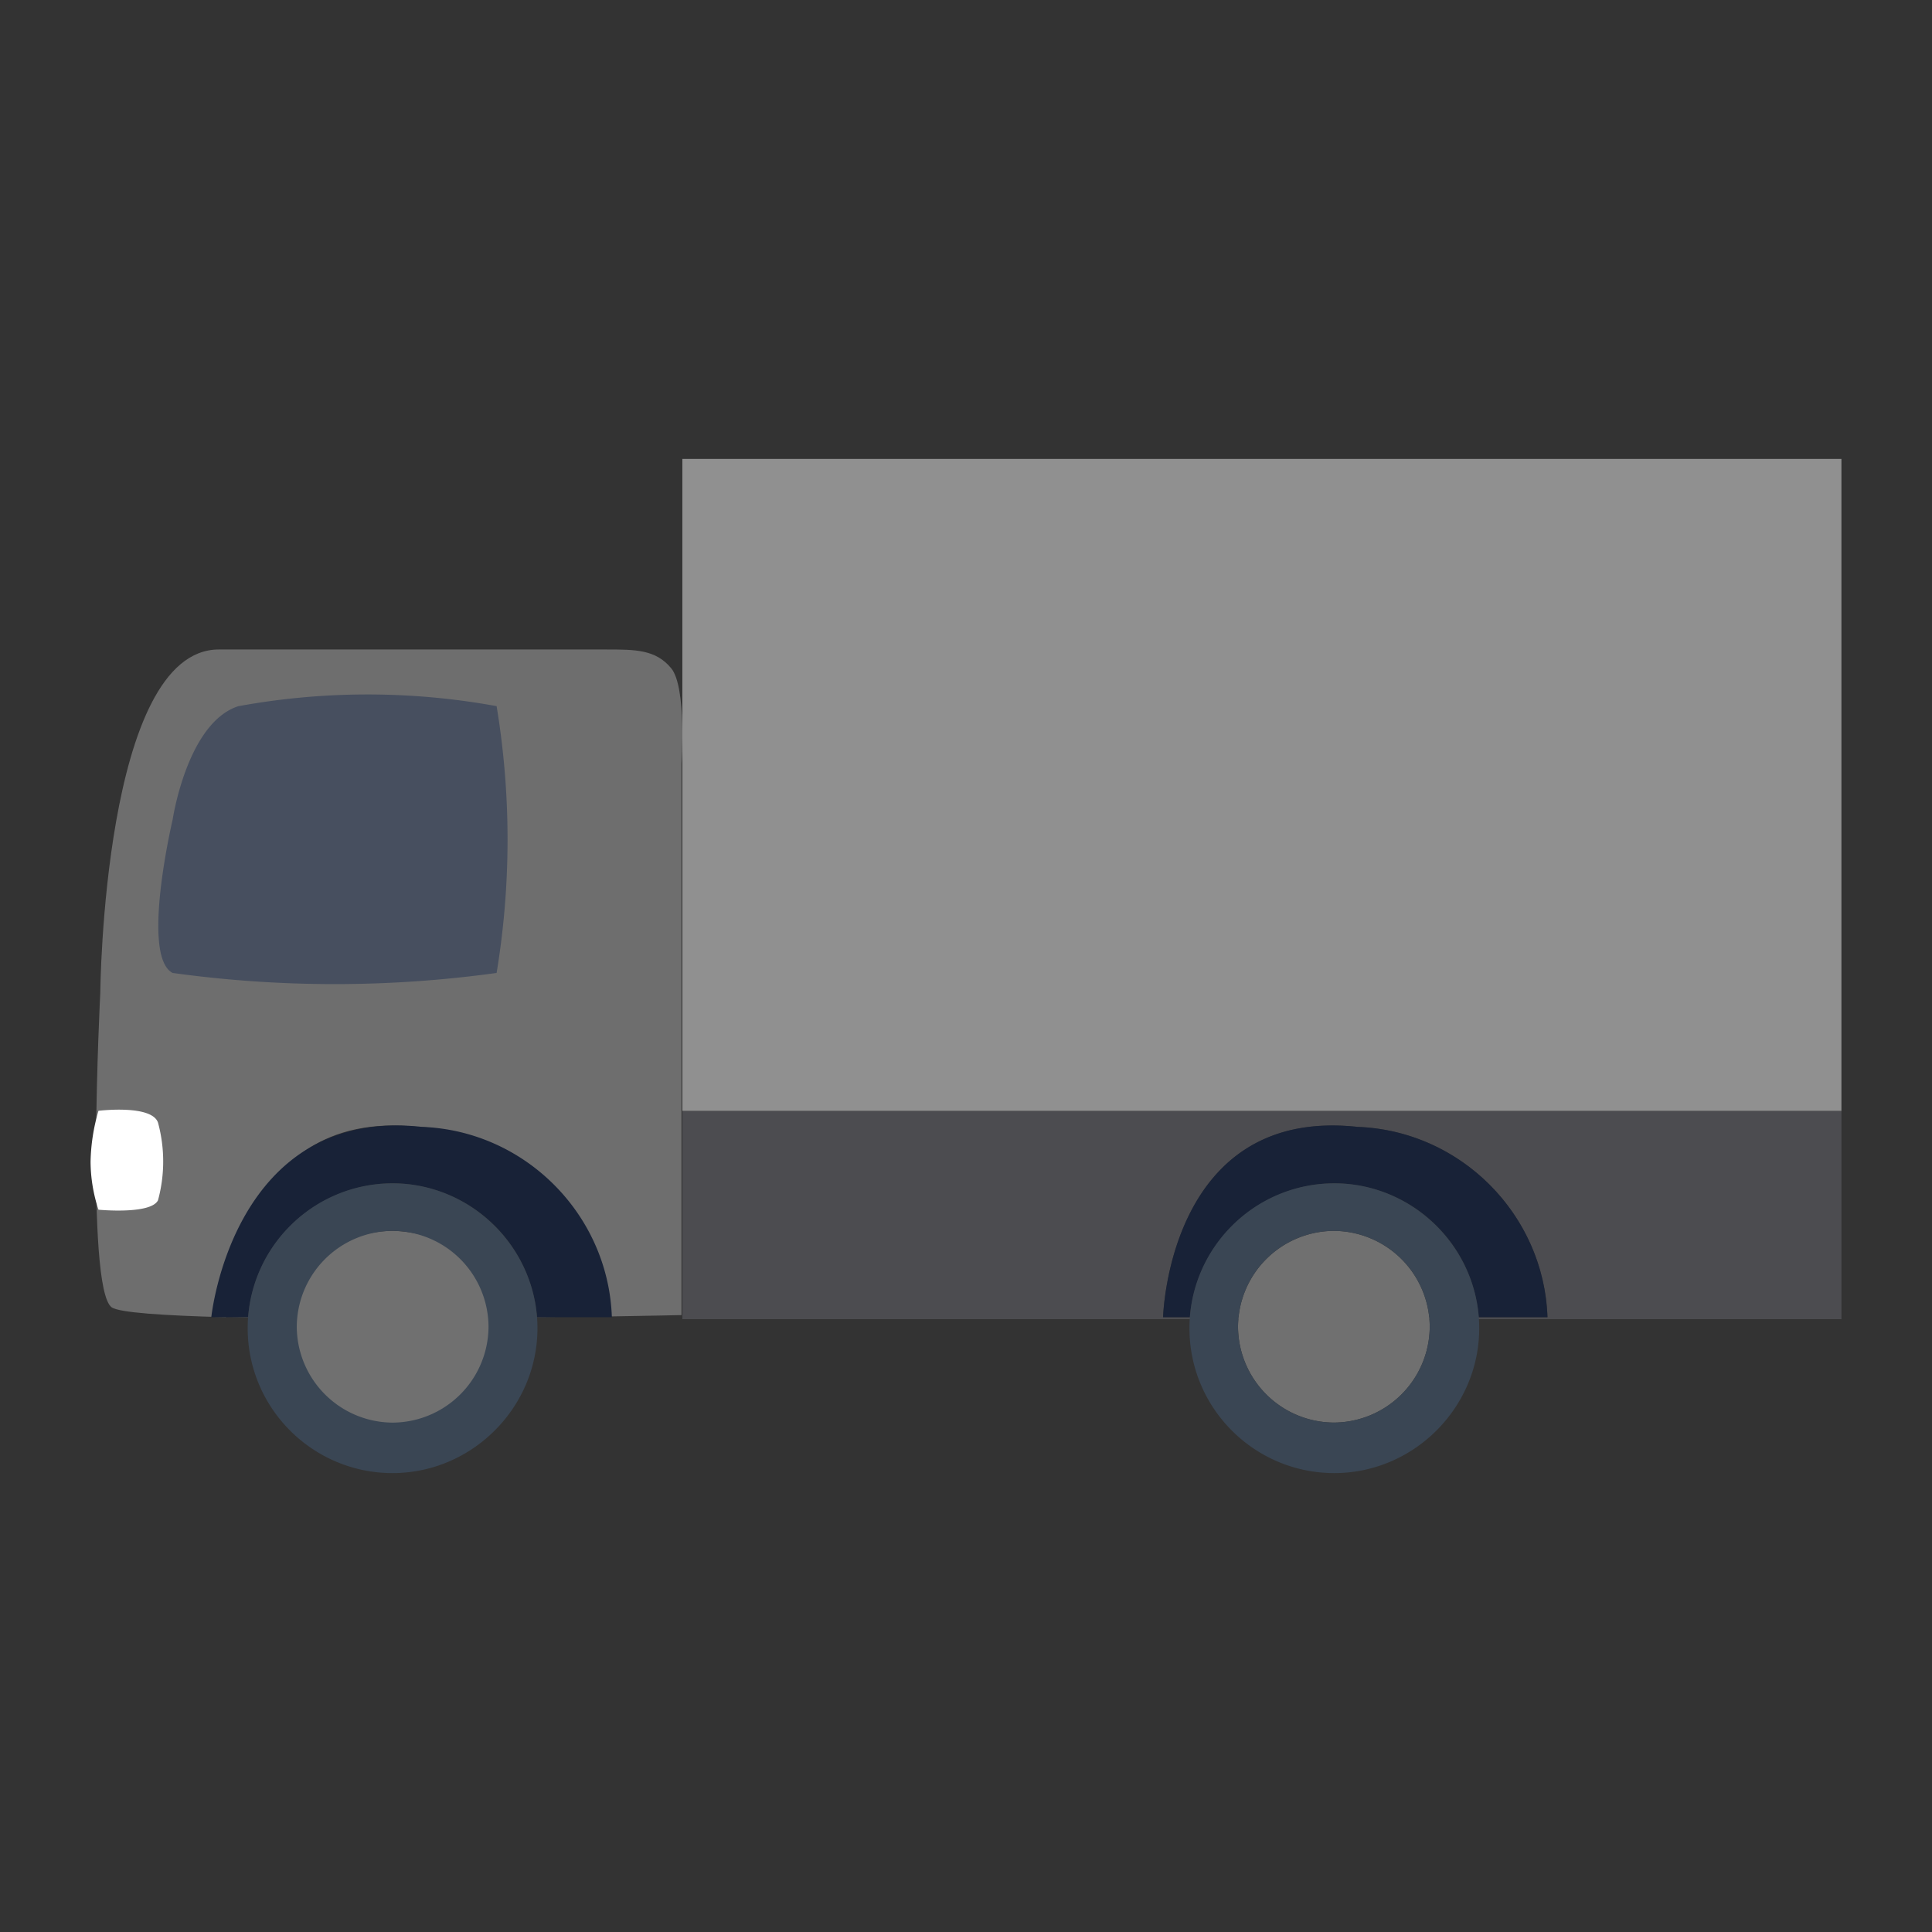 <svg xmlns="http://www.w3.org/2000/svg" xml:space="preserve" fill-rule="evenodd" stroke-linejoin="round" stroke-miterlimit="2" clip-rule="evenodd" viewBox="0 0 64 64">
  <rect x="0" y="0" width="64" height="64" fill="#333333" stroke="none"/>
  <g id="grey">
    <path fill="#4c4c50" d="M61 36.8v6.899H22.604V36.8H61Zm-22.471 6.834h12.733c-.117-3.406-2.88-6.177-6.285-6.304-6.276-.684-6.448 6.304-6.448 6.304Z"/>
    <path fill="#6e6e6e" d="M7.485 43.634c-2.055-.052-3.55-.152-3.788-.329-.875-.652-.375-10.417-.375-10.417s.095-11.373 3.928-11.373h12.828c.973 0 1.646 0 2.158.624.513.624.34 3.146.34 3.146v18.279s-.986.022-2.508.047c-.127-3.395-2.853-6.154-6.211-6.281-6.202-.684-6.372 6.304-6.372 6.304Zm11.003 0c-3.266.044-7.81.08-11.003 0h11.003Z"/>
    <path fill="#474f5f" fill-rule="nonzero" d="M7.893 23.394c-1.697.552-2.174 3.758-2.174 3.758s-1.068 4.526 0 5.078c3.56.493 7.171.493 10.732 0a27.134 27.134 0 0 0 0-8.838 23.782 23.782 0 0 0-8.558.002Z"/>
    <path fill="#182237" d="M8.219 43.634H7s.708-6.988 6.984-6.304c3.405.127 6.168 2.898 6.285 6.304H17.79a4.82 4.82 0 0 0-4.785-4.435 4.822 4.822 0 0 0-4.786 4.435Zm31.197 0h-.887s.172-6.988 6.448-6.304c3.405.127 6.168 2.898 6.285 6.304h-2.275a4.82 4.82 0 0 0-4.785-4.435 4.822 4.822 0 0 0-4.786 4.435Z"/>
    <path fill="#707070" d="M44.186 40.774a3.193 3.193 0 0 1 3.176 3.176 3.192 3.192 0 0 1-3.176 3.175 3.192 3.192 0 0 1-3.175-3.175 3.192 3.192 0 0 1 3.175-3.176Zm-31.179 0c1.721.031 3.493 1.204 3.493 2.925 0 1.721-1.397 3.77-3.118 3.801-1.742-.001-4.381-1.808-4.382-3.55.001-1.742 2.265-3.175 4.007-3.176Z"/>
    <path fill="#3a4654" d="M13.005 39.199c2.632.002 4.798 2.168 4.799 4.8-.001 2.632-2.167 4.798-4.799 4.799-2.649 0-4.8-2.15-4.8-4.799 0-2.649 2.151-4.8 4.8-4.8Zm.002 1.575a3.193 3.193 0 0 0-3.176 3.176 3.192 3.192 0 0 0 3.176 3.176 3.192 3.192 0 0 0 3.176-3.176 3.192 3.192 0 0 0-3.176-3.176Zm31.195-1.575c2.632.002 4.798 2.168 4.799 4.8-.001 2.632-2.167 4.798-4.799 4.799-2.649 0-4.8-2.15-4.8-4.799 0-2.649 2.151-4.8 4.8-4.8Zm-.016 1.575a3.192 3.192 0 0 0-3.175 3.176 3.192 3.192 0 0 0 3.175 3.175 3.192 3.192 0 0 0 3.176-3.175 3.193 3.193 0 0 0-3.176-3.176Z"/>
    <rect width="38.396" height="21.598" x="22.604" y="15.202" fill="#909090"/>
  </g>
  <g id="white">
    <path fill="#fff" fill-rule="nonzero" d="M3.262 36.797s1.763-.218 1.972.391a4.904 4.904 0 0 1 0 2.573c-.24.48-1.972.312-1.972.312A5.17 5.17 0 0 1 3 38.489a6.385 6.385 0 0 1 .262-1.692Z"/>
  </g>
</svg>
